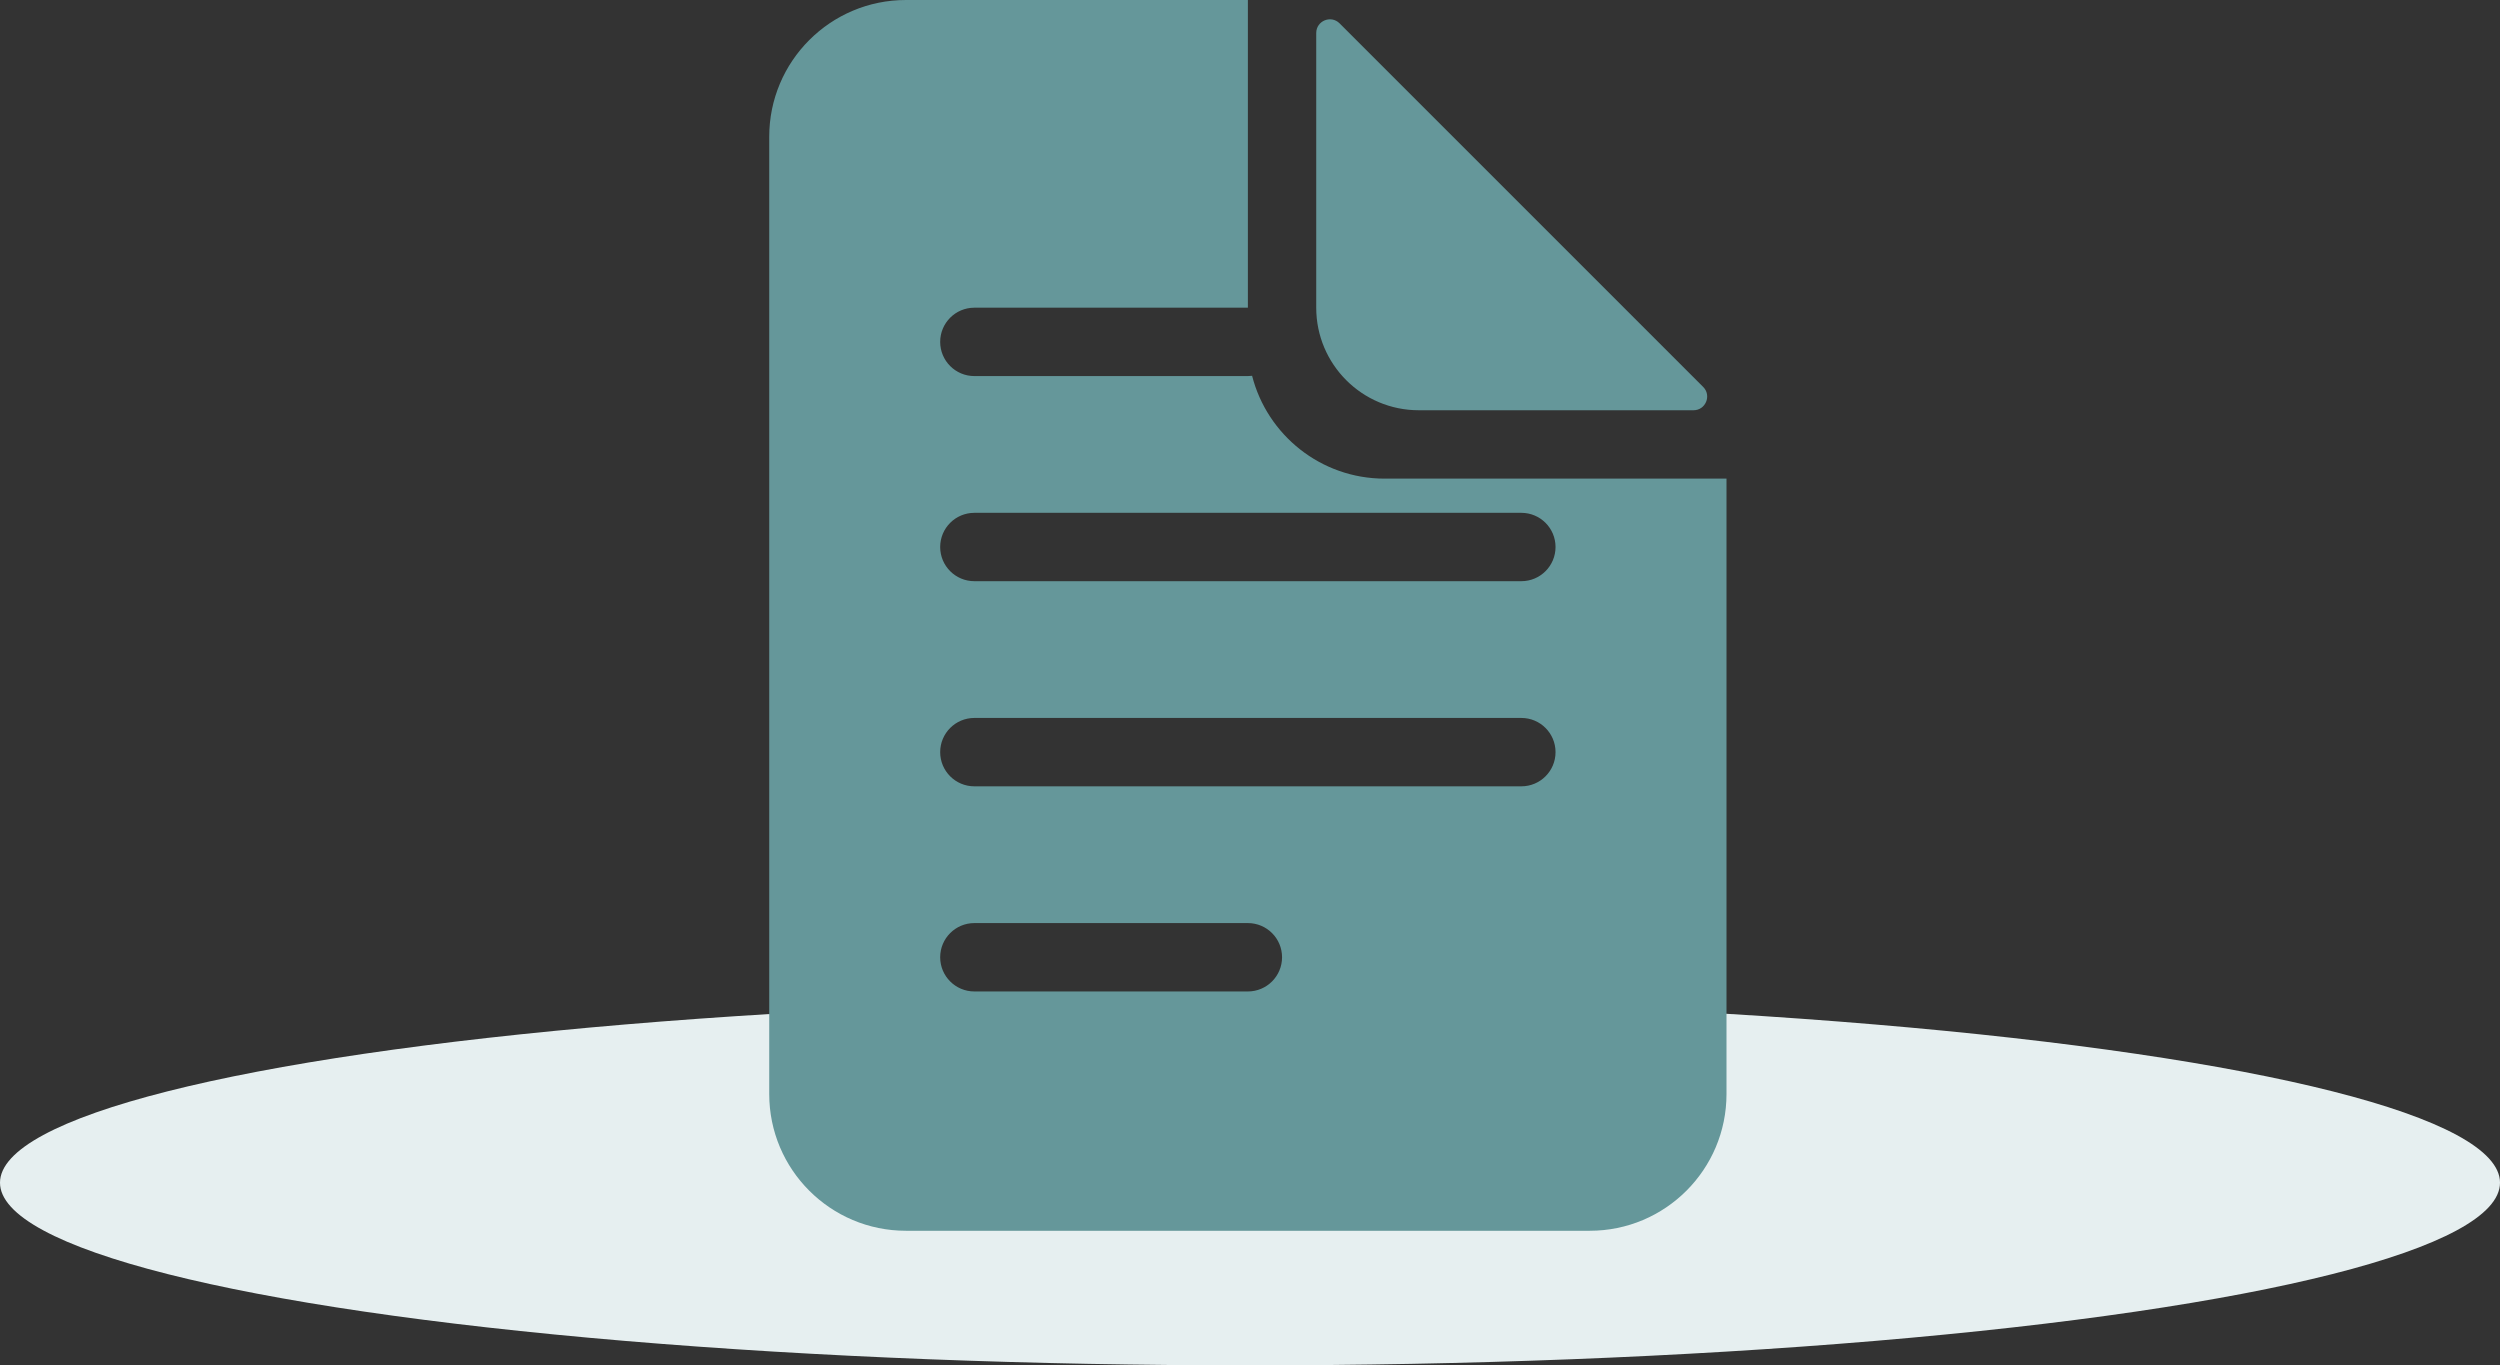 <svg xmlns="http://www.w3.org/2000/svg" width="130" height="71" viewBox="0 0 130 71">
    <rect x="0" y="0" width="130" height="71" fill="#333333" stroke="none"/>
    <g fill="none" fill-rule="evenodd">
        <ellipse cx="65" cy="61.5" fill="#E6EFF0" rx="65" ry="9.5"/>
        <path fill="#65979A" d="M89.778 56.889c0 3.927-3.184 7.111-7.111 7.111H47.11C43.184 64 40 60.816 40 56.889V7.11C40 3.184 43.184 0 47.111 0H64.89v16H50.667c-.982 0-1.778.796-1.778 1.778s.796 1.778 1.778 1.778h14.222c.075 0 .148-.005.22-.014.785 3.074 3.573 5.347 6.891 5.347h17.778v32zM68.444 16V1.717c0-.634.766-.951 1.214-.503l18.906 18.905c.448.448.13 1.214-.503 1.214H73.778c-2.946 0-5.334-2.387-5.334-5.333zM50.667 26.667c-.982 0-1.778.796-1.778 1.777 0 .982.796 1.778 1.778 1.778H79.11c.982 0 1.778-.796 1.778-1.778 0-.981-.796-1.777-1.778-1.777H50.667zm0 10.666c-.982 0-1.778.796-1.778 1.778s.796 1.778 1.778 1.778H79.11c.982 0 1.778-.796 1.778-1.778s-.796-1.778-1.778-1.778H50.667zm0 10.667c-.982 0-1.778.796-1.778 1.778 0 .981.796 1.778 1.778 1.778h14.222c.982 0 1.778-.797 1.778-1.778 0-.982-.796-1.778-1.778-1.778H50.667z"/>
    </g>
</svg>
